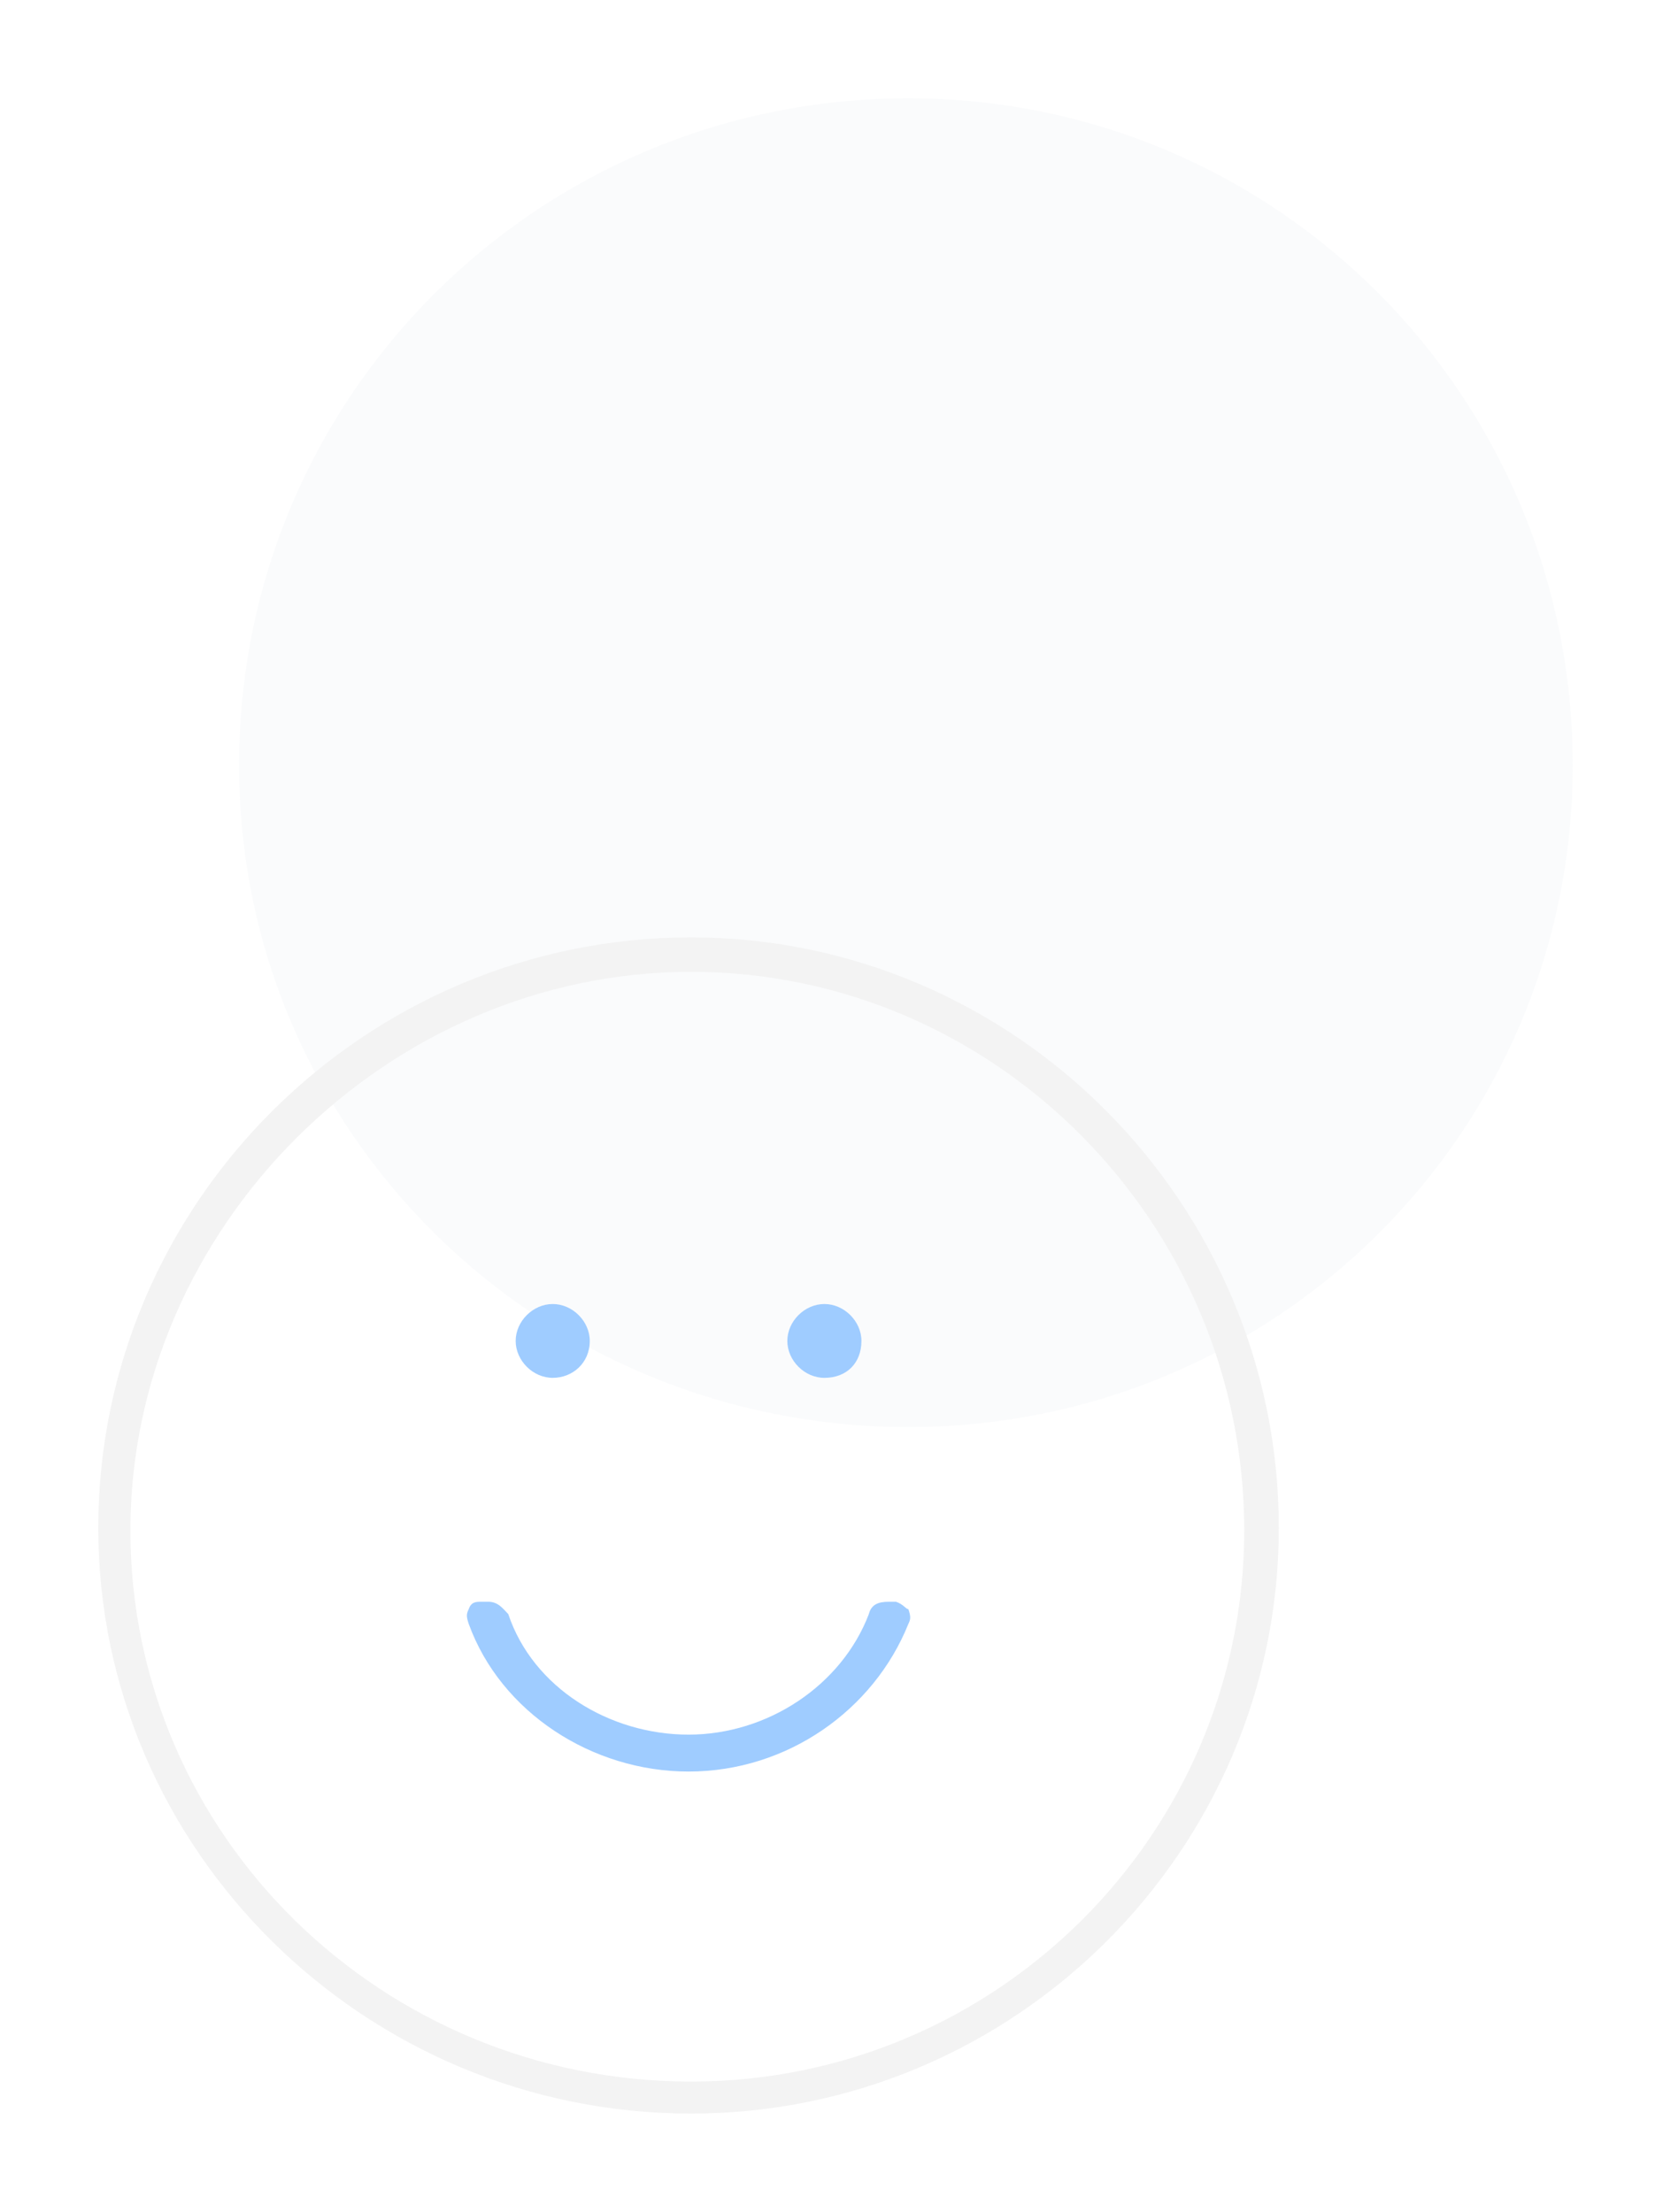 <svg width="68" height="90" viewBox="0 0 68 90" fill="none" xmlns="http://www.w3.org/2000/svg">
<g clip-path="url(#clip0_405_5266)" filter="url(#filter0_d_405_5266)">
<path opacity="0.08" d="M36.965 54.066C21.889 54.066 9.729 42.051 9.729 27.133C9.729 12.115 21.889 0 36.965 0C51.94 0 64 12.115 64 27.133C64 42.051 51.94 54.066 36.965 54.066Z" fill="#BCC9DA"/>
<path d="M28.121 82C14.854 82 4 71.287 4 58.171C4 44.955 14.854 34.142 28.121 34.142C41.286 34.142 52.04 44.955 52.04 58.171C52.04 71.287 41.286 82 28.121 82ZM28.121 35.543C15.759 35.543 5.307 45.956 5.307 58.271C5.307 70.686 15.558 80.698 28.121 80.698C40.583 80.698 50.633 70.586 50.633 58.271C50.633 45.756 40.482 35.543 28.121 35.543Z" fill="#F3F3F3"/>
<path d="M28.02 68.083C24.101 68.083 20.382 65.68 19.075 62.076C18.975 61.776 18.975 61.675 19.075 61.475C19.176 61.175 19.377 61.175 19.578 61.175C19.678 61.175 19.678 61.175 19.879 61.175C20.281 61.175 20.482 61.475 20.683 61.675C21.688 64.679 24.804 66.581 28.02 66.581C31.236 66.581 34.251 64.579 35.357 61.675C35.457 61.275 35.759 61.175 36.161 61.175C36.261 61.175 36.261 61.175 36.462 61.175C36.764 61.275 36.864 61.475 36.965 61.475C37.065 61.776 37.065 61.876 36.965 62.076C35.558 65.58 32.04 68.083 28.02 68.083Z" fill="#9FCCFF"/>
<path d="M22.493 52.064C21.689 52.064 20.985 51.363 20.985 50.562C20.985 49.761 21.689 49.06 22.493 49.06C23.297 49.06 24 49.761 24 50.562C24 51.463 23.297 52.064 22.493 52.064Z" fill="#9FCCFF"/>
<path d="M33.548 52.064C32.744 52.064 32.04 51.363 32.04 50.562C32.04 49.761 32.744 49.06 33.548 49.06C34.352 49.06 35.055 49.761 35.055 50.562C35.055 51.463 34.452 52.064 33.548 52.064Z" fill="#9FCCFF"/>
</g>
<defs>
<filter id="filter0_d_405_5266" x="0" y="0" width="68" height="90" filterUnits="userSpaceOnUse" color-interpolation-filters="sRGB">
<feFlood flood-opacity="0" result="BackgroundImageFix"/>
<feColorMatrix in="SourceAlpha" type="matrix" values="0 0 0 0 0 0 0 0 0 0 0 0 0 0 0 0 0 0 127 0" result="hardAlpha"/>
<feOffset dy="4"/>
<feGaussianBlur stdDeviation="2"/>
<feComposite in2="hardAlpha" operator="out"/>
<feColorMatrix type="matrix" values="0 0 0 0 0 0 0 0 0 0 0 0 0 0 0 0 0 0 0.25 0"/>
<feBlend mode="normal" in2="BackgroundImageFix" result="effect1_dropShadow_405_5266"/>
<feBlend mode="normal" in="SourceGraphic" in2="effect1_dropShadow_405_5266" result="shape"/>
</filter>
<clipPath id="clip0_405_5266">
<rect width="60" height="82" fill="white" transform="translate(4)"/>
</clipPath>
</defs>
</svg>
